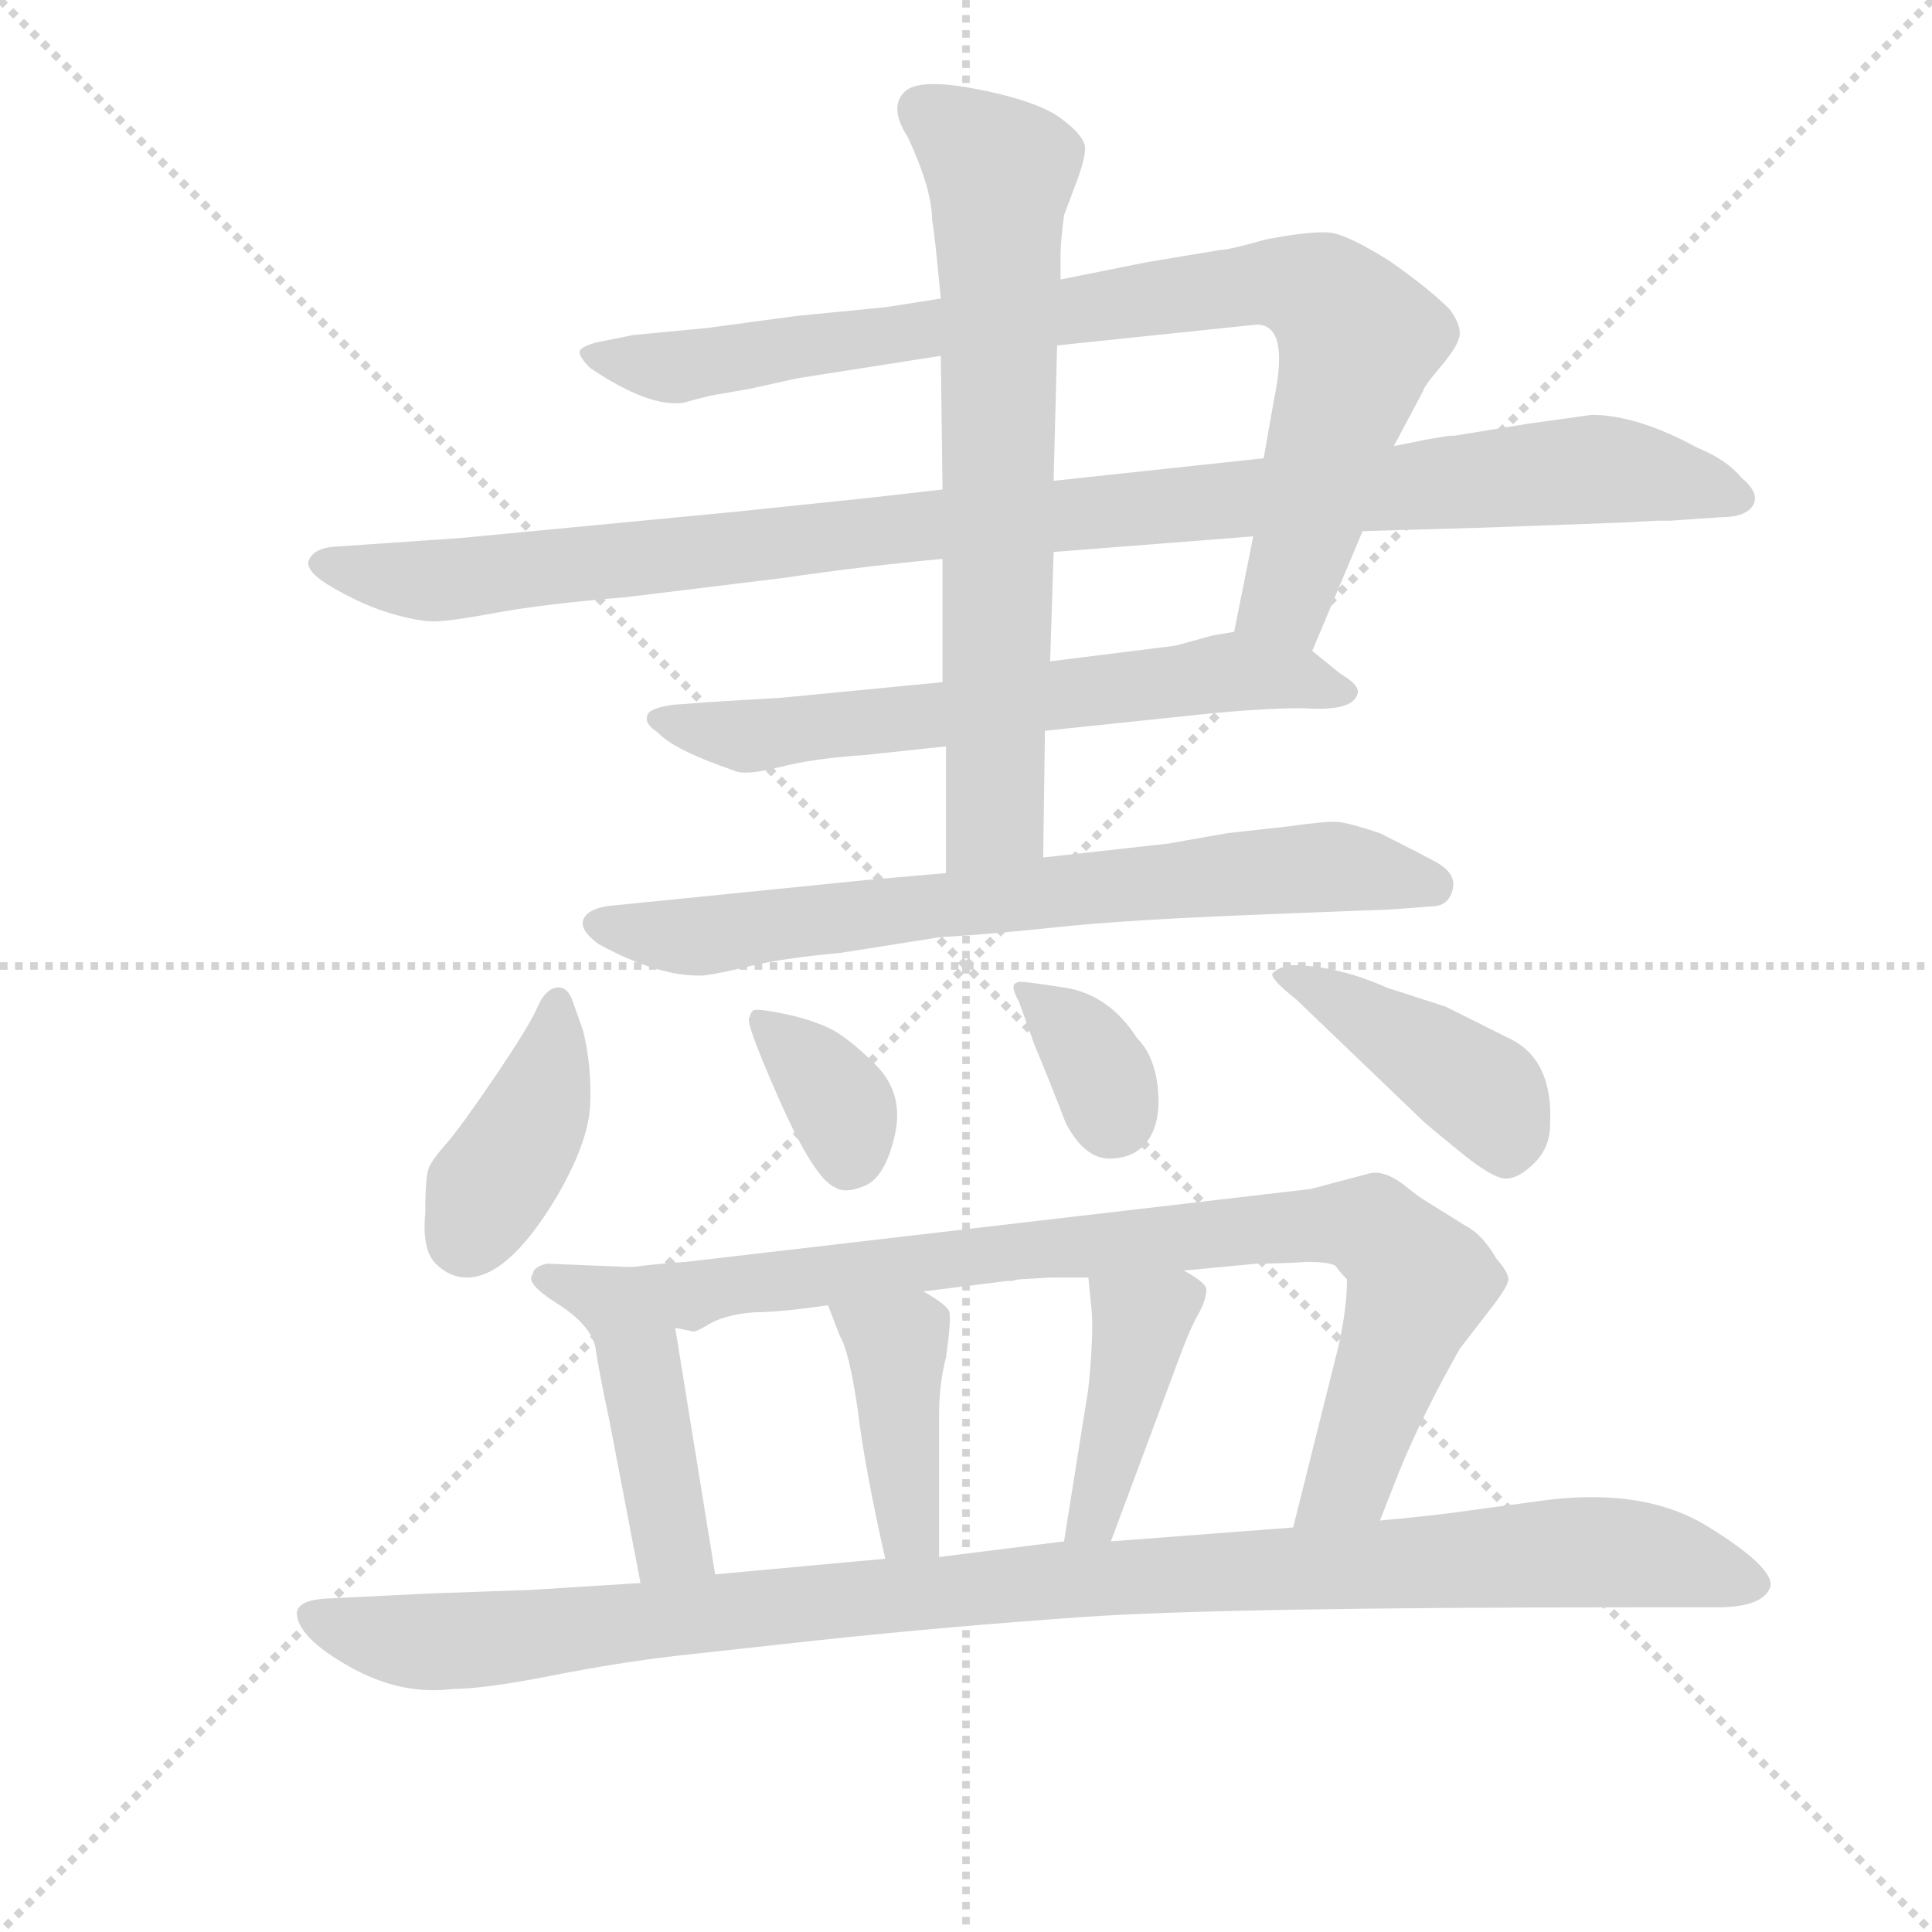 <svg version="1.1" viewBox="0 0 1024 1024" xmlns="http://www.w3.org/2000/svg">
  <g stroke="lightgray" stroke-dasharray="1,1" stroke-width="1" transform="scale(4, 4)">
    <line x1="0" y1="0" x2="256" y2="256"></line>
    <line x1="256" y1="0" x2="0" y2="256"></line>
    <line x1="128" y1="0" x2="128" y2="256"></line>
    <line x1="0" y1="128" x2="256" y2="128"></line>
  </g>
  <g transform="scale(0.92, -0.92) translate(60, -830)">
    <style type="text/css">
      
        @keyframes keyframes0 {
          from {
            stroke: blue;
            stroke-dashoffset: 895;
            stroke-width: 128;
          }
          74% {
            animation-timing-function: step-end;
            stroke: blue;
            stroke-dashoffset: 0;
            stroke-width: 128;
          }
          to {
            stroke: black;
            stroke-width: 1024;
          }
        }
        #make-me-a-hanzi-animation-0 {
          animation: keyframes0 0.978s both;
          animation-delay: 0s;
          animation-timing-function: linear;
        }
      
        @keyframes keyframes1 {
          from {
            stroke: blue;
            stroke-dashoffset: 1075;
            stroke-width: 128;
          }
          78% {
            animation-timing-function: step-end;
            stroke: blue;
            stroke-dashoffset: 0;
            stroke-width: 128;
          }
          to {
            stroke: black;
            stroke-width: 1024;
          }
        }
        #make-me-a-hanzi-animation-1 {
          animation: keyframes1 1.125s both;
          animation-delay: 0.978s;
          animation-timing-function: linear;
        }
      
        @keyframes keyframes2 {
          from {
            stroke: blue;
            stroke-dashoffset: 654;
            stroke-width: 128;
          }
          68% {
            animation-timing-function: step-end;
            stroke: blue;
            stroke-dashoffset: 0;
            stroke-width: 128;
          }
          to {
            stroke: black;
            stroke-width: 1024;
          }
        }
        #make-me-a-hanzi-animation-2 {
          animation: keyframes2 0.782s both;
          animation-delay: 2.103s;
          animation-timing-function: linear;
        }
      
        @keyframes keyframes3 {
          from {
            stroke: blue;
            stroke-dashoffset: 720;
            stroke-width: 128;
          }
          70% {
            animation-timing-function: step-end;
            stroke: blue;
            stroke-dashoffset: 0;
            stroke-width: 128;
          }
          to {
            stroke: black;
            stroke-width: 1024;
          }
        }
        #make-me-a-hanzi-animation-3 {
          animation: keyframes3 0.836s both;
          animation-delay: 2.885s;
          animation-timing-function: linear;
        }
      
        @keyframes keyframes4 {
          from {
            stroke: blue;
            stroke-dashoffset: 742;
            stroke-width: 128;
          }
          71% {
            animation-timing-function: step-end;
            stroke: blue;
            stroke-dashoffset: 0;
            stroke-width: 128;
          }
          to {
            stroke: black;
            stroke-width: 1024;
          }
        }
        #make-me-a-hanzi-animation-4 {
          animation: keyframes4 0.854s both;
          animation-delay: 3.721s;
          animation-timing-function: linear;
        }
      
        @keyframes keyframes5 {
          from {
            stroke: blue;
            stroke-dashoffset: 402;
            stroke-width: 128;
          }
          57% {
            animation-timing-function: step-end;
            stroke: blue;
            stroke-dashoffset: 0;
            stroke-width: 128;
          }
          to {
            stroke: black;
            stroke-width: 1024;
          }
        }
        #make-me-a-hanzi-animation-5 {
          animation: keyframes5 0.577s both;
          animation-delay: 4.575s;
          animation-timing-function: linear;
        }
      
        @keyframes keyframes6 {
          from {
            stroke: blue;
            stroke-dashoffset: 356;
            stroke-width: 128;
          }
          54% {
            animation-timing-function: step-end;
            stroke: blue;
            stroke-dashoffset: 0;
            stroke-width: 128;
          }
          to {
            stroke: black;
            stroke-width: 1024;
          }
        }
        #make-me-a-hanzi-animation-6 {
          animation: keyframes6 0.54s both;
          animation-delay: 5.152s;
          animation-timing-function: linear;
        }
      
        @keyframes keyframes7 {
          from {
            stroke: blue;
            stroke-dashoffset: 349;
            stroke-width: 128;
          }
          53% {
            animation-timing-function: step-end;
            stroke: blue;
            stroke-dashoffset: 0;
            stroke-width: 128;
          }
          to {
            stroke: black;
            stroke-width: 1024;
          }
        }
        #make-me-a-hanzi-animation-7 {
          animation: keyframes7 0.534s both;
          animation-delay: 5.692s;
          animation-timing-function: linear;
        }
      
        @keyframes keyframes8 {
          from {
            stroke: blue;
            stroke-dashoffset: 427;
            stroke-width: 128;
          }
          58% {
            animation-timing-function: step-end;
            stroke: blue;
            stroke-dashoffset: 0;
            stroke-width: 128;
          }
          to {
            stroke: black;
            stroke-width: 1024;
          }
        }
        #make-me-a-hanzi-animation-8 {
          animation: keyframes8 0.597s both;
          animation-delay: 6.226s;
          animation-timing-function: linear;
        }
      
        @keyframes keyframes9 {
          from {
            stroke: blue;
            stroke-dashoffset: 459;
            stroke-width: 128;
          }
          60% {
            animation-timing-function: step-end;
            stroke: blue;
            stroke-dashoffset: 0;
            stroke-width: 128;
          }
          to {
            stroke: black;
            stroke-width: 1024;
          }
        }
        #make-me-a-hanzi-animation-9 {
          animation: keyframes9 0.624s both;
          animation-delay: 6.824s;
          animation-timing-function: linear;
        }
      
        @keyframes keyframes10 {
          from {
            stroke: blue;
            stroke-dashoffset: 876;
            stroke-width: 128;
          }
          74% {
            animation-timing-function: step-end;
            stroke: blue;
            stroke-dashoffset: 0;
            stroke-width: 128;
          }
          to {
            stroke: black;
            stroke-width: 1024;
          }
        }
        #make-me-a-hanzi-animation-10 {
          animation: keyframes10 0.963s both;
          animation-delay: 7.447s;
          animation-timing-function: linear;
        }
      
        @keyframes keyframes11 {
          from {
            stroke: blue;
            stroke-dashoffset: 412;
            stroke-width: 128;
          }
          57% {
            animation-timing-function: step-end;
            stroke: blue;
            stroke-dashoffset: 0;
            stroke-width: 128;
          }
          to {
            stroke: black;
            stroke-width: 1024;
          }
        }
        #make-me-a-hanzi-animation-11 {
          animation: keyframes11 0.585s both;
          animation-delay: 8.41s;
          animation-timing-function: linear;
        }
      
        @keyframes keyframes12 {
          from {
            stroke: blue;
            stroke-dashoffset: 415;
            stroke-width: 128;
          }
          57% {
            animation-timing-function: step-end;
            stroke: blue;
            stroke-dashoffset: 0;
            stroke-width: 128;
          }
          to {
            stroke: black;
            stroke-width: 1024;
          }
        }
        #make-me-a-hanzi-animation-12 {
          animation: keyframes12 0.588s both;
          animation-delay: 8.995s;
          animation-timing-function: linear;
        }
      
        @keyframes keyframes13 {
          from {
            stroke: blue;
            stroke-dashoffset: 1093;
            stroke-width: 128;
          }
          78% {
            animation-timing-function: step-end;
            stroke: blue;
            stroke-dashoffset: 0;
            stroke-width: 128;
          }
          to {
            stroke: black;
            stroke-width: 1024;
          }
        }
        #make-me-a-hanzi-animation-13 {
          animation: keyframes13 1.139s both;
          animation-delay: 9.583s;
          animation-timing-function: linear;
        }
      
    </style>
    
      <path d="M 482 658 L 450 653 L 399 648 L 347 641 L 305 637 L 285 633 Q 276 631 274 628 Q 273 625 280 618 Q 314 595 334 598 Q 337 599 349 602 L 372 606 L 399 612 L 482 625 L 549 631 L 664 643 Q 683 643 674 600 L 668 566 L 662 521 L 651 466 C 645 437 684 427 696 455 L 725 524 L 743 573 L 760 605 Q 760 607 771 620 Q 781 632 781 638 Q 781 644 775 652 Q 763 664 740 680 Q 716 695 706 696 Q 695 697 669 692 Q 648 686 643 686 L 601 679 L 551 669 L 482 658 Z" fill="lightgray"></path>
    
      <path d="M 483 548 L 439 543 L 362 535 L 205 520 L 132 515 Q 121 514 118 507.5 Q 115 501 132.5 491 Q 150 481 165.5 476.5 Q 181 472 190 472 Q 199 472 226 477 Q 253 482 301 486 L 391 497 Q 439 504 483 508 L 547 512 L 662 521 L 725 524 L 794 526 L 876 529 L 894 530 L 902 530 L 931 532 Q 946 532 950 539 Q 954 546 943 555 Q 935 565 918 572 Q 883 591 857 591 L 821 586 L 778 579 L 775 579 L 763 577 L 743 573 L 668 566 L 547 553 L 483 548 Z" fill="lightgray"></path>
    
      <path d="M 483 437 L 390 428 L 356 426 L 328 424 Q 314 422 313 418 Q 311 413 319 408 Q 328 398 363 386 Q 369 383 389 388 Q 408 393 438 395 L 485 400 L 542 409 L 628 418 Q 665 422 691 422 Q 719 420 722 430 Q 724 435 712 442 L 696 455 C 677 470 677 470 651 466 L 639 464 L 617 458 L 545 449 L 483 437 Z" fill="lightgray"></path>
    
      <path d="M 482 625 L 483 548 L 483 508 L 483 437 L 485 400 L 485 327 C 485 297 541 306 541 336 L 542 409 L 545 449 L 547 512 L 547 553 L 549 631 L 551 669 L 551 684 Q 551 690 553 706 L 559 722 Q 566 740 565 746 Q 563 754 548 764 Q 533 773 501 779 Q 469 785 461 777 Q 452 768 463 751 Q 477 721 477 703 Q 478 700 482 658 L 482 625 Z" fill="lightgray"></path>
    
      <path d="M 485 327 L 439 323 L 290 308 Q 278 306 276 300 Q 274 294 285 286 Q 320 267 345 268 Q 354 269 372.5 273.5 Q 391 278 424 281 L 481 290 Q 513 292 550.5 296 Q 588 300 663 303 Q 738 306 741 306 L 767 308 Q 775 309 777 318 Q 779 327 767 333.5 Q 755 340 735 350 Q 717 356 710.5 356.5 Q 704 357 683 354 L 647 350 L 613 344 L 541 336 L 485 327 Z" fill="lightgray"></path>
    
      <path d="M 270 253 Q 267 262 260.5 261 Q 254 260 249.5 249.5 Q 245 239 225 209.5 Q 205 180 197 171 Q 189 162 187 157 Q 185 152 185 131 Q 183 110 191 102 Q 199 94 209 94 Q 233 94 261 141 Q 279 172 280 193.5 Q 281 215 276 236 L 270 253 Z" fill="lightgray"></path>
    
      <path d="M 372 244 Q 368 244 388.5 197.5 Q 409 151 421 146 Q 427 142 438.5 147 Q 450 152 455.5 176 Q 461 200 444.5 216.5 Q 428 233 417 238 Q 406 243 391.5 246 Q 377 249 374 248 Q 372 246 372 244 Z" fill="lightgray"></path>
    
      <path d="M 525 263.5 Q 522 262 527 253 L 536 228 Q 544 209 554 183 Q 565 162 580 162.5 Q 595 163 602 174 Q 609 185 607 203.5 Q 605 222 595 232 Q 579 257 553.5 261 Q 528 265 526.5 264.25 L 525 263.5 Z" fill="lightgray"></path>
    
      <path d="M 760 184 Q 762 182 781 166.5 Q 800 151 807.5 151 Q 815 151 824 160 Q 833 169 833 182 Q 835 220 809 232 L 773 250 Q 742 260 739 261 Q 710 274 683 274 Q 675 272 673 269 Q 672 266 687 254 L 760 184 Z" fill="lightgray"></path>
    
      <path d="M 304 100 L 255 102 Q 247 100 247 96 Q 242 91 261 79 Q 280 67 283 54 Q 285 40 291 12 L 309 -82 C 315 -111 357 -107 352 -77 L 329 65 C 324 95 323 99 304 100 Z" fill="lightgray"></path>
    
      <path d="M 335 103 Q 319 102 304 100 C 274 97 299 63 329 65 L 339 63 Q 340 62 350 68 Q 360 73 375 74 Q 389 74 417 78 L 472 86 L 520 92 L 523 92 Q 526 93 528 93 L 545 94 L 567 94 L 622 98 L 664 102 Q 677 102 693 103 Q 708 103 710 100 Q 712 97 716 93 Q 716 76 711 54 L 685 -50 C 678 -79 724 -74 735 -46 L 746 -18 Q 759 14 781 53 L 798 75 Q 809 89 809 93 Q 809 97 802 105 Q 794 119 784 124 L 760 139 Q 758 140 748 148 Q 737 156 729 154 L 695 145 L 335 103 Z" fill="lightgray"></path>
    
      <path d="M 417 78 L 424 60 Q 429 52 434 19 Q 438 -15 450 -68 C 457 -97 481 -97 481 -67 L 481 14 Q 481 33 485 48 Q 488 69 487 74 Q 486 78 472 86 C 446 101 406 106 417 78 Z" fill="lightgray"></path>
    
      <path d="M 567 94 L 569 74 Q 570 60 567 30 L 553 -58 C 548 -88 570 -86 580 -58 L 618 44 Q 626 66 631 74 Q 635 82 635 87 Q 635 91 622 98 C 596 113 564 124 567 94 Z" fill="lightgray"></path>
    
      <path d="M 309 -82 L 245 -86 L 188 -88 L 127 -91 Q 112 -92 111 -99 Q 111 -113 141 -130 Q 171 -147 201 -143 Q 219 -143 257 -135.5 Q 295 -128 329 -124 L 411 -115 Q 486 -107 565 -101.5 Q 644 -96 884 -96 L 929 -96 Q 956 -96 960 -84 Q 962 -73 924 -49.5 Q 886 -26 825 -35 L 788 -40 Q 768 -43 735 -46 L 685 -50 L 580 -58 L 553 -58 L 481 -67 L 450 -68 L 352 -77 L 309 -82 Z" fill="lightgray"></path>
    
    
      <clipPath id="make-me-a-hanzi-clip-0">
        <path d="M 482 658 L 450 653 L 399 648 L 347 641 L 305 637 L 285 633 Q 276 631 274 628 Q 273 625 280 618 Q 314 595 334 598 Q 337 599 349 602 L 372 606 L 399 612 L 482 625 L 549 631 L 664 643 Q 683 643 674 600 L 668 566 L 662 521 L 651 466 C 645 437 684 427 696 455 L 725 524 L 743 573 L 760 605 Q 760 607 771 620 Q 781 632 781 638 Q 781 644 775 652 Q 763 664 740 680 Q 716 695 706 696 Q 695 697 669 692 Q 648 686 643 686 L 601 679 L 551 669 L 482 658 Z"></path>
      </clipPath>
      <path clip-path="url(#make-me-a-hanzi-clip-0)" d="M 282 626 L 336 619 L 666 668 L 704 659 L 723 634 L 720 620 L 681 485 L 660 471" fill="none" id="make-me-a-hanzi-animation-0" stroke-dasharray="767 1534" stroke-linecap="round"></path>
    
      <clipPath id="make-me-a-hanzi-clip-1">
        <path d="M 483 548 L 439 543 L 362 535 L 205 520 L 132 515 Q 121 514 118 507.5 Q 115 501 132.5 491 Q 150 481 165.5 476.5 Q 181 472 190 472 Q 199 472 226 477 Q 253 482 301 486 L 391 497 Q 439 504 483 508 L 547 512 L 662 521 L 725 524 L 794 526 L 876 529 L 894 530 L 902 530 L 931 532 Q 946 532 950 539 Q 954 546 943 555 Q 935 565 918 572 Q 883 591 857 591 L 821 586 L 778 579 L 775 579 L 763 577 L 743 573 L 668 566 L 547 553 L 483 548 Z"></path>
      </clipPath>
      <path clip-path="url(#make-me-a-hanzi-clip-1)" d="M 128 506 L 192 495 L 478 528 L 861 560 L 941 543" fill="none" id="make-me-a-hanzi-animation-1" stroke-dasharray="947 1894" stroke-linecap="round"></path>
    
      <clipPath id="make-me-a-hanzi-clip-2">
        <path d="M 483 437 L 390 428 L 356 426 L 328 424 Q 314 422 313 418 Q 311 413 319 408 Q 328 398 363 386 Q 369 383 389 388 Q 408 393 438 395 L 485 400 L 542 409 L 628 418 Q 665 422 691 422 Q 719 420 722 430 Q 724 435 712 442 L 696 455 C 677 470 677 470 651 466 L 639 464 L 617 458 L 545 449 L 483 437 Z"></path>
      </clipPath>
      <path clip-path="url(#make-me-a-hanzi-clip-2)" d="M 319 415 L 377 406 L 649 443 L 713 433" fill="none" id="make-me-a-hanzi-animation-2" stroke-dasharray="526 1052" stroke-linecap="round"></path>
    
      <clipPath id="make-me-a-hanzi-clip-3">
        <path d="M 482 625 L 483 548 L 483 508 L 483 437 L 485 400 L 485 327 C 485 297 541 306 541 336 L 542 409 L 545 449 L 547 512 L 547 553 L 549 631 L 551 669 L 551 684 Q 551 690 553 706 L 559 722 Q 566 740 565 746 Q 563 754 548 764 Q 533 773 501 779 Q 469 785 461 777 Q 452 768 463 751 Q 477 721 477 703 Q 478 700 482 658 L 482 625 Z"></path>
      </clipPath>
      <path clip-path="url(#make-me-a-hanzi-clip-3)" d="M 470 767 L 516 731 L 514 373 L 513 360 L 491 334" fill="none" id="make-me-a-hanzi-animation-3" stroke-dasharray="592 1184" stroke-linecap="round"></path>
    
      <clipPath id="make-me-a-hanzi-clip-4">
        <path d="M 485 327 L 439 323 L 290 308 Q 278 306 276 300 Q 274 294 285 286 Q 320 267 345 268 Q 354 269 372.5 273.5 Q 391 278 424 281 L 481 290 Q 513 292 550.5 296 Q 588 300 663 303 Q 738 306 741 306 L 767 308 Q 775 309 777 318 Q 779 327 767 333.5 Q 755 340 735 350 Q 717 356 710.5 356.5 Q 704 357 683 354 L 647 350 L 613 344 L 541 336 L 485 327 Z"></path>
      </clipPath>
      <path clip-path="url(#make-me-a-hanzi-clip-4)" d="M 283 298 L 340 290 L 706 331 L 765 320" fill="none" id="make-me-a-hanzi-animation-4" stroke-dasharray="614 1228" stroke-linecap="round"></path>
    
      <clipPath id="make-me-a-hanzi-clip-5">
        <path d="M 270 253 Q 267 262 260.5 261 Q 254 260 249.5 249.5 Q 245 239 225 209.5 Q 205 180 197 171 Q 189 162 187 157 Q 185 152 185 131 Q 183 110 191 102 Q 199 94 209 94 Q 233 94 261 141 Q 279 172 280 193.5 Q 281 215 276 236 L 270 253 Z"></path>
      </clipPath>
      <path clip-path="url(#make-me-a-hanzi-clip-5)" d="M 260 251 L 250 192 L 208 117" fill="none" id="make-me-a-hanzi-animation-5" stroke-dasharray="274 548" stroke-linecap="round"></path>
    
      <clipPath id="make-me-a-hanzi-clip-6">
        <path d="M 372 244 Q 368 244 388.5 197.5 Q 409 151 421 146 Q 427 142 438.5 147 Q 450 152 455.5 176 Q 461 200 444.5 216.5 Q 428 233 417 238 Q 406 243 391.5 246 Q 377 249 374 248 Q 372 246 372 244 Z"></path>
      </clipPath>
      <path clip-path="url(#make-me-a-hanzi-clip-6)" d="M 377 244 L 426 190 L 429 163" fill="none" id="make-me-a-hanzi-animation-6" stroke-dasharray="228 456" stroke-linecap="round"></path>
    
      <clipPath id="make-me-a-hanzi-clip-7">
        <path d="M 525 263.5 Q 522 262 527 253 L 536 228 Q 544 209 554 183 Q 565 162 580 162.5 Q 595 163 602 174 Q 609 185 607 203.5 Q 605 222 595 232 Q 579 257 553.5 261 Q 528 265 526.5 264.25 L 525 263.5 Z"></path>
      </clipPath>
      <path clip-path="url(#make-me-a-hanzi-clip-7)" d="M 528 259 L 565 228 L 580 186" fill="none" id="make-me-a-hanzi-animation-7" stroke-dasharray="221 442" stroke-linecap="round"></path>
    
      <clipPath id="make-me-a-hanzi-clip-8">
        <path d="M 760 184 Q 762 182 781 166.5 Q 800 151 807.5 151 Q 815 151 824 160 Q 833 169 833 182 Q 835 220 809 232 L 773 250 Q 742 260 739 261 Q 710 274 683 274 Q 675 272 673 269 Q 672 266 687 254 L 760 184 Z"></path>
      </clipPath>
      <path clip-path="url(#make-me-a-hanzi-clip-8)" d="M 679 269 L 798 197 L 807 166" fill="none" id="make-me-a-hanzi-animation-8" stroke-dasharray="299 598" stroke-linecap="round"></path>
    
      <clipPath id="make-me-a-hanzi-clip-9">
        <path d="M 304 100 L 255 102 Q 247 100 247 96 Q 242 91 261 79 Q 280 67 283 54 Q 285 40 291 12 L 309 -82 C 315 -111 357 -107 352 -77 L 329 65 C 324 95 323 99 304 100 Z"></path>
      </clipPath>
      <path clip-path="url(#make-me-a-hanzi-clip-9)" d="M 255 94 L 285 84 L 300 70 L 326 -54 L 344 -70" fill="none" id="make-me-a-hanzi-animation-9" stroke-dasharray="331 662" stroke-linecap="round"></path>
    
      <clipPath id="make-me-a-hanzi-clip-10">
        <path d="M 335 103 Q 319 102 304 100 C 274 97 299 63 329 65 L 339 63 Q 340 62 350 68 Q 360 73 375 74 Q 389 74 417 78 L 472 86 L 520 92 L 523 92 Q 526 93 528 93 L 545 94 L 567 94 L 622 98 L 664 102 Q 677 102 693 103 Q 708 103 710 100 Q 712 97 716 93 Q 716 76 711 54 L 685 -50 C 678 -79 724 -74 735 -46 L 746 -18 Q 759 14 781 53 L 798 75 Q 809 89 809 93 Q 809 97 802 105 Q 794 119 784 124 L 760 139 Q 758 140 748 148 Q 737 156 729 154 L 695 145 L 335 103 Z"></path>
      </clipPath>
      <path clip-path="url(#make-me-a-hanzi-clip-10)" d="M 312 97 L 339 84 L 517 109 L 730 123 L 758 91 L 715 -26 L 691 -44" fill="none" id="make-me-a-hanzi-animation-10" stroke-dasharray="748 1496" stroke-linecap="round"></path>
    
      <clipPath id="make-me-a-hanzi-clip-11">
        <path d="M 417 78 L 424 60 Q 429 52 434 19 Q 438 -15 450 -68 C 457 -97 481 -97 481 -67 L 481 14 Q 481 33 485 48 Q 488 69 487 74 Q 486 78 472 86 C 446 101 406 106 417 78 Z"></path>
      </clipPath>
      <path clip-path="url(#make-me-a-hanzi-clip-11)" d="M 424 76 L 456 55 L 462 -39 L 473 -60" fill="none" id="make-me-a-hanzi-animation-11" stroke-dasharray="284 568" stroke-linecap="round"></path>
    
      <clipPath id="make-me-a-hanzi-clip-12">
        <path d="M 567 94 L 569 74 Q 570 60 567 30 L 553 -58 C 548 -88 570 -86 580 -58 L 618 44 Q 626 66 631 74 Q 635 82 635 87 Q 635 91 622 98 C 596 113 564 124 567 94 Z"></path>
      </clipPath>
      <path clip-path="url(#make-me-a-hanzi-clip-12)" d="M 574 90 L 597 68 L 574 -31 L 560 -52" fill="none" id="make-me-a-hanzi-animation-12" stroke-dasharray="287 574" stroke-linecap="round"></path>
    
      <clipPath id="make-me-a-hanzi-clip-13">
        <path d="M 309 -82 L 245 -86 L 188 -88 L 127 -91 Q 112 -92 111 -99 Q 111 -113 141 -130 Q 171 -147 201 -143 Q 219 -143 257 -135.5 Q 295 -128 329 -124 L 411 -115 Q 486 -107 565 -101.5 Q 644 -96 884 -96 L 929 -96 Q 956 -96 960 -84 Q 962 -73 924 -49.5 Q 886 -26 825 -35 L 788 -40 Q 768 -43 735 -46 L 685 -50 L 580 -58 L 553 -58 L 481 -67 L 450 -68 L 352 -77 L 309 -82 Z"></path>
      </clipPath>
      <path clip-path="url(#make-me-a-hanzi-clip-13)" d="M 120 -101 L 171 -115 L 215 -115 L 548 -80 L 837 -64 L 886 -66 L 951 -83" fill="none" id="make-me-a-hanzi-animation-13" stroke-dasharray="965 1930" stroke-linecap="round"></path>
    
  </g>
</svg>